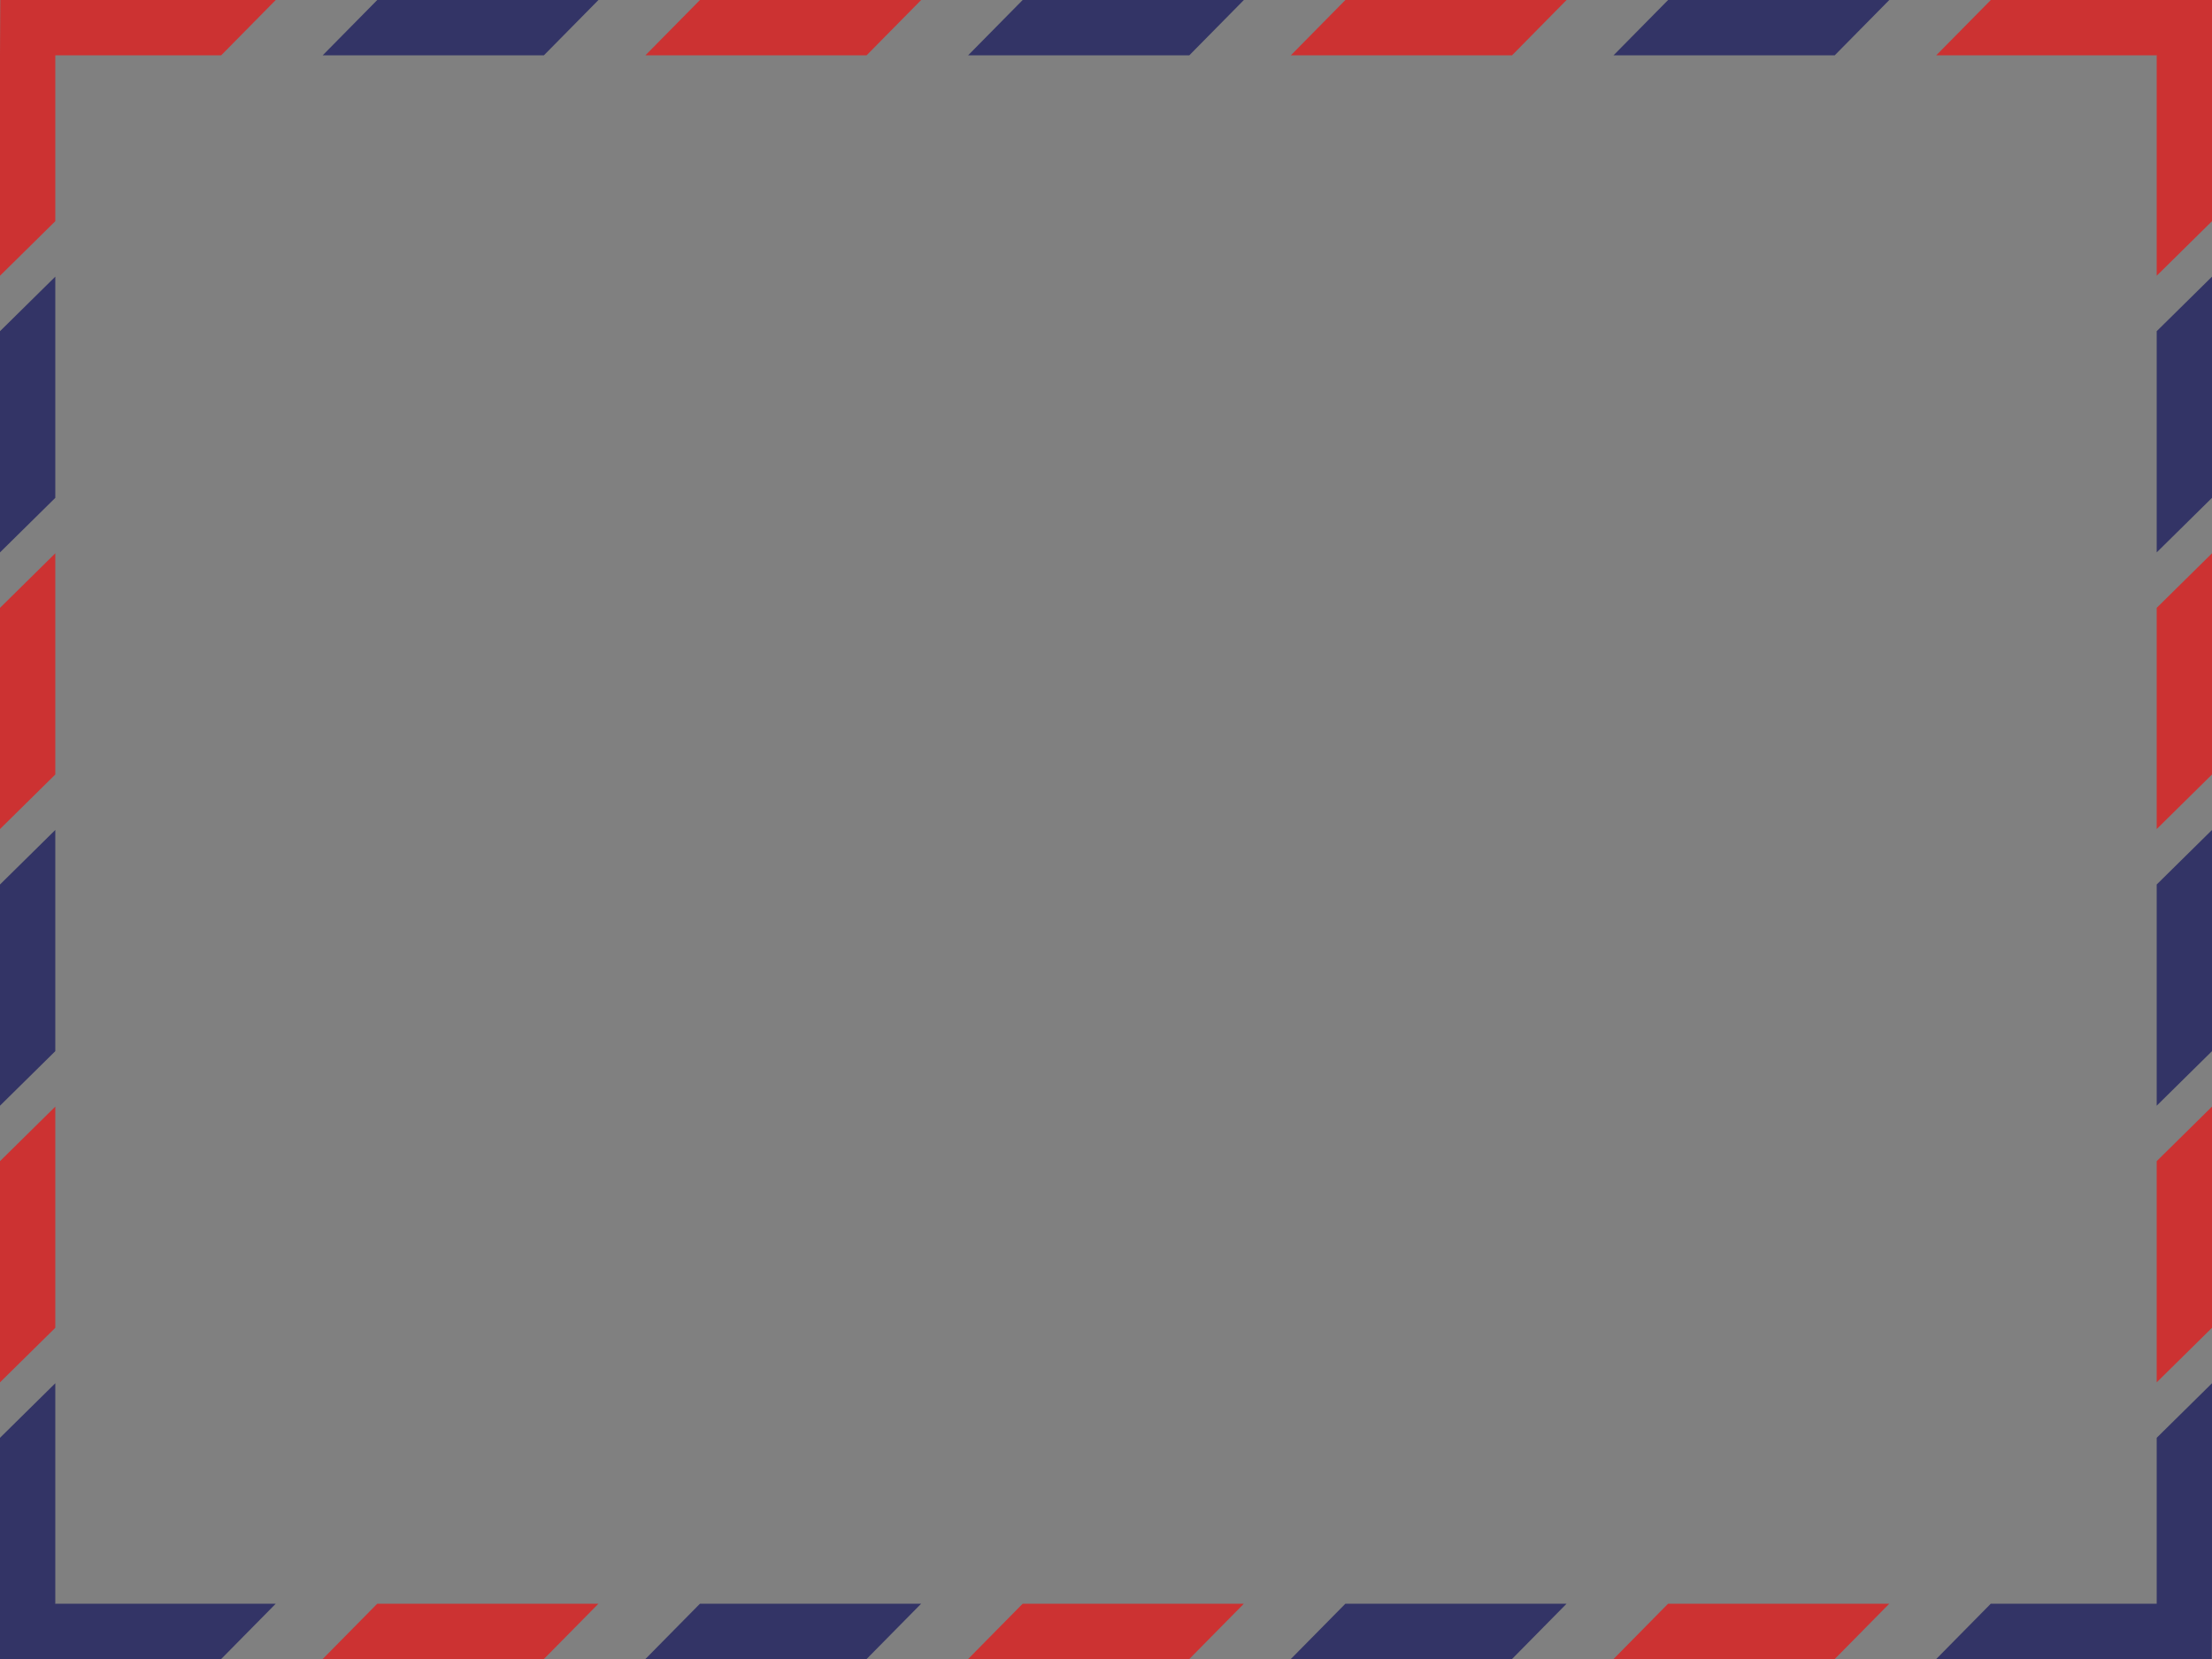 <?xml version="1.0" encoding="utf-8"?>
<!-- Generator: Adobe Illustrator 12.0.0, SVG Export Plug-In . SVG Version: 6.00 Build 51448)  -->
<!DOCTYPE svg PUBLIC "-//W3C//DTD SVG 1.1//EN" "http://www.w3.org/Graphics/SVG/1.1/DTD/svg11.dtd">
<svg  version="1.1" id="Layer_1" xmlns="http://www.w3.org/2000/svg" xmlns:xlink="http://www.w3.org/1999/xlink" width="800" height="600" viewBox="0 0 800 600"
	 overflow="visible" enable-background="new 0 0 800 600" xml:space="preserve">
<rect x="0" y="0" width="800" height="600" fill="#808080" stroke="none"/>
<polygon fill="#333466" points="196.712,20 116.712,20 136.44,0 216.44,0 "/>
<polygon fill="#CC3232" points="313.424,20 233.424,20 253.152,0 333.152,0 "/>
<polygon fill="#333466" points="430.137,20 350.137,20 369.865,0 449.864,0 "/>
<polygon fill="#CC3232" points="546.848,20 466.849,20 486.577,0 566.576,0 "/>
<polygon fill="#333466" points="663.56,20 583.561,20 603.289,0 683.288,0 "/>
<polygon fill="#CC3232" points="196.711,600 116.711,600 136.439,580 216.439,580 "/>
<polygon fill="#333466" points="313.423,600 233.424,600 253.151,580 333.151,580 "/>
<polygon fill="#CC3232" points="430.136,600 350.136,600 369.864,580 449.863,580 "/>
<polygon fill="#333466" points="546.847,600 466.849,600 486.577,580 566.575,580 "/>
<polygon fill="#CC3232" points="663.559,600 583.56,600 603.288,580 683.287,580 "/>
<polyline fill="#CC3232" points="0,19.729 0,99.729 20,80 20,20.033 20,20 80,20 99.728,0 0.103,0 0.001,19.729 "/>
<polyline fill="#333466" points="800,580.271 800,500.271 780,520 780,579.967 780,580 720,580 700.271,600 799.897,600 
	799.999,580.271 "/>
<path fill="#FFFFFF" stroke="#000000" d="M406.311,282.145"/>
<polyline fill="#CC3232" points="800,0 800,20 800,79.998 780,99.726 780,19.729 779.939,20 700.273,20 720.002,0 800,0 799.938,20 
	"/>
<polyline fill="#333466" points="0,600 0,580 0,520.002 20,500.273 20,580.271 20.061,580 99.727,580 79.999,600 0,600 0.062,580 
	"/>
<polygon fill="#CC3232" points="0,419.946 0,499.946 20,480.218 20,400.219 "/>
<polygon fill="#333466" points="0,319.892 0,399.892 20,380.163 20,300.164 "/>
<polygon fill="#CC3232" points="0,219.837 0,299.837 20,280.108 20,200.109 "/>
<polygon fill="#333466" points="0,119.783 0,199.783 20,180.054 20,100.055 "/>
<polygon fill="#CC3232" points="800,480.218 800,400.218 780,419.946 780,499.945 "/>
<polygon fill="#333466" points="780,319.891 780,399.891 800,380.162 800,300.163 "/>
<polygon fill="#CC3232" points="780,219.836 780,299.836 800,280.107 800,200.108 "/>
<polygon fill="#333466" points="780,119.781 780,199.781 800,180.053 800,100.054 "/>
</svg>
